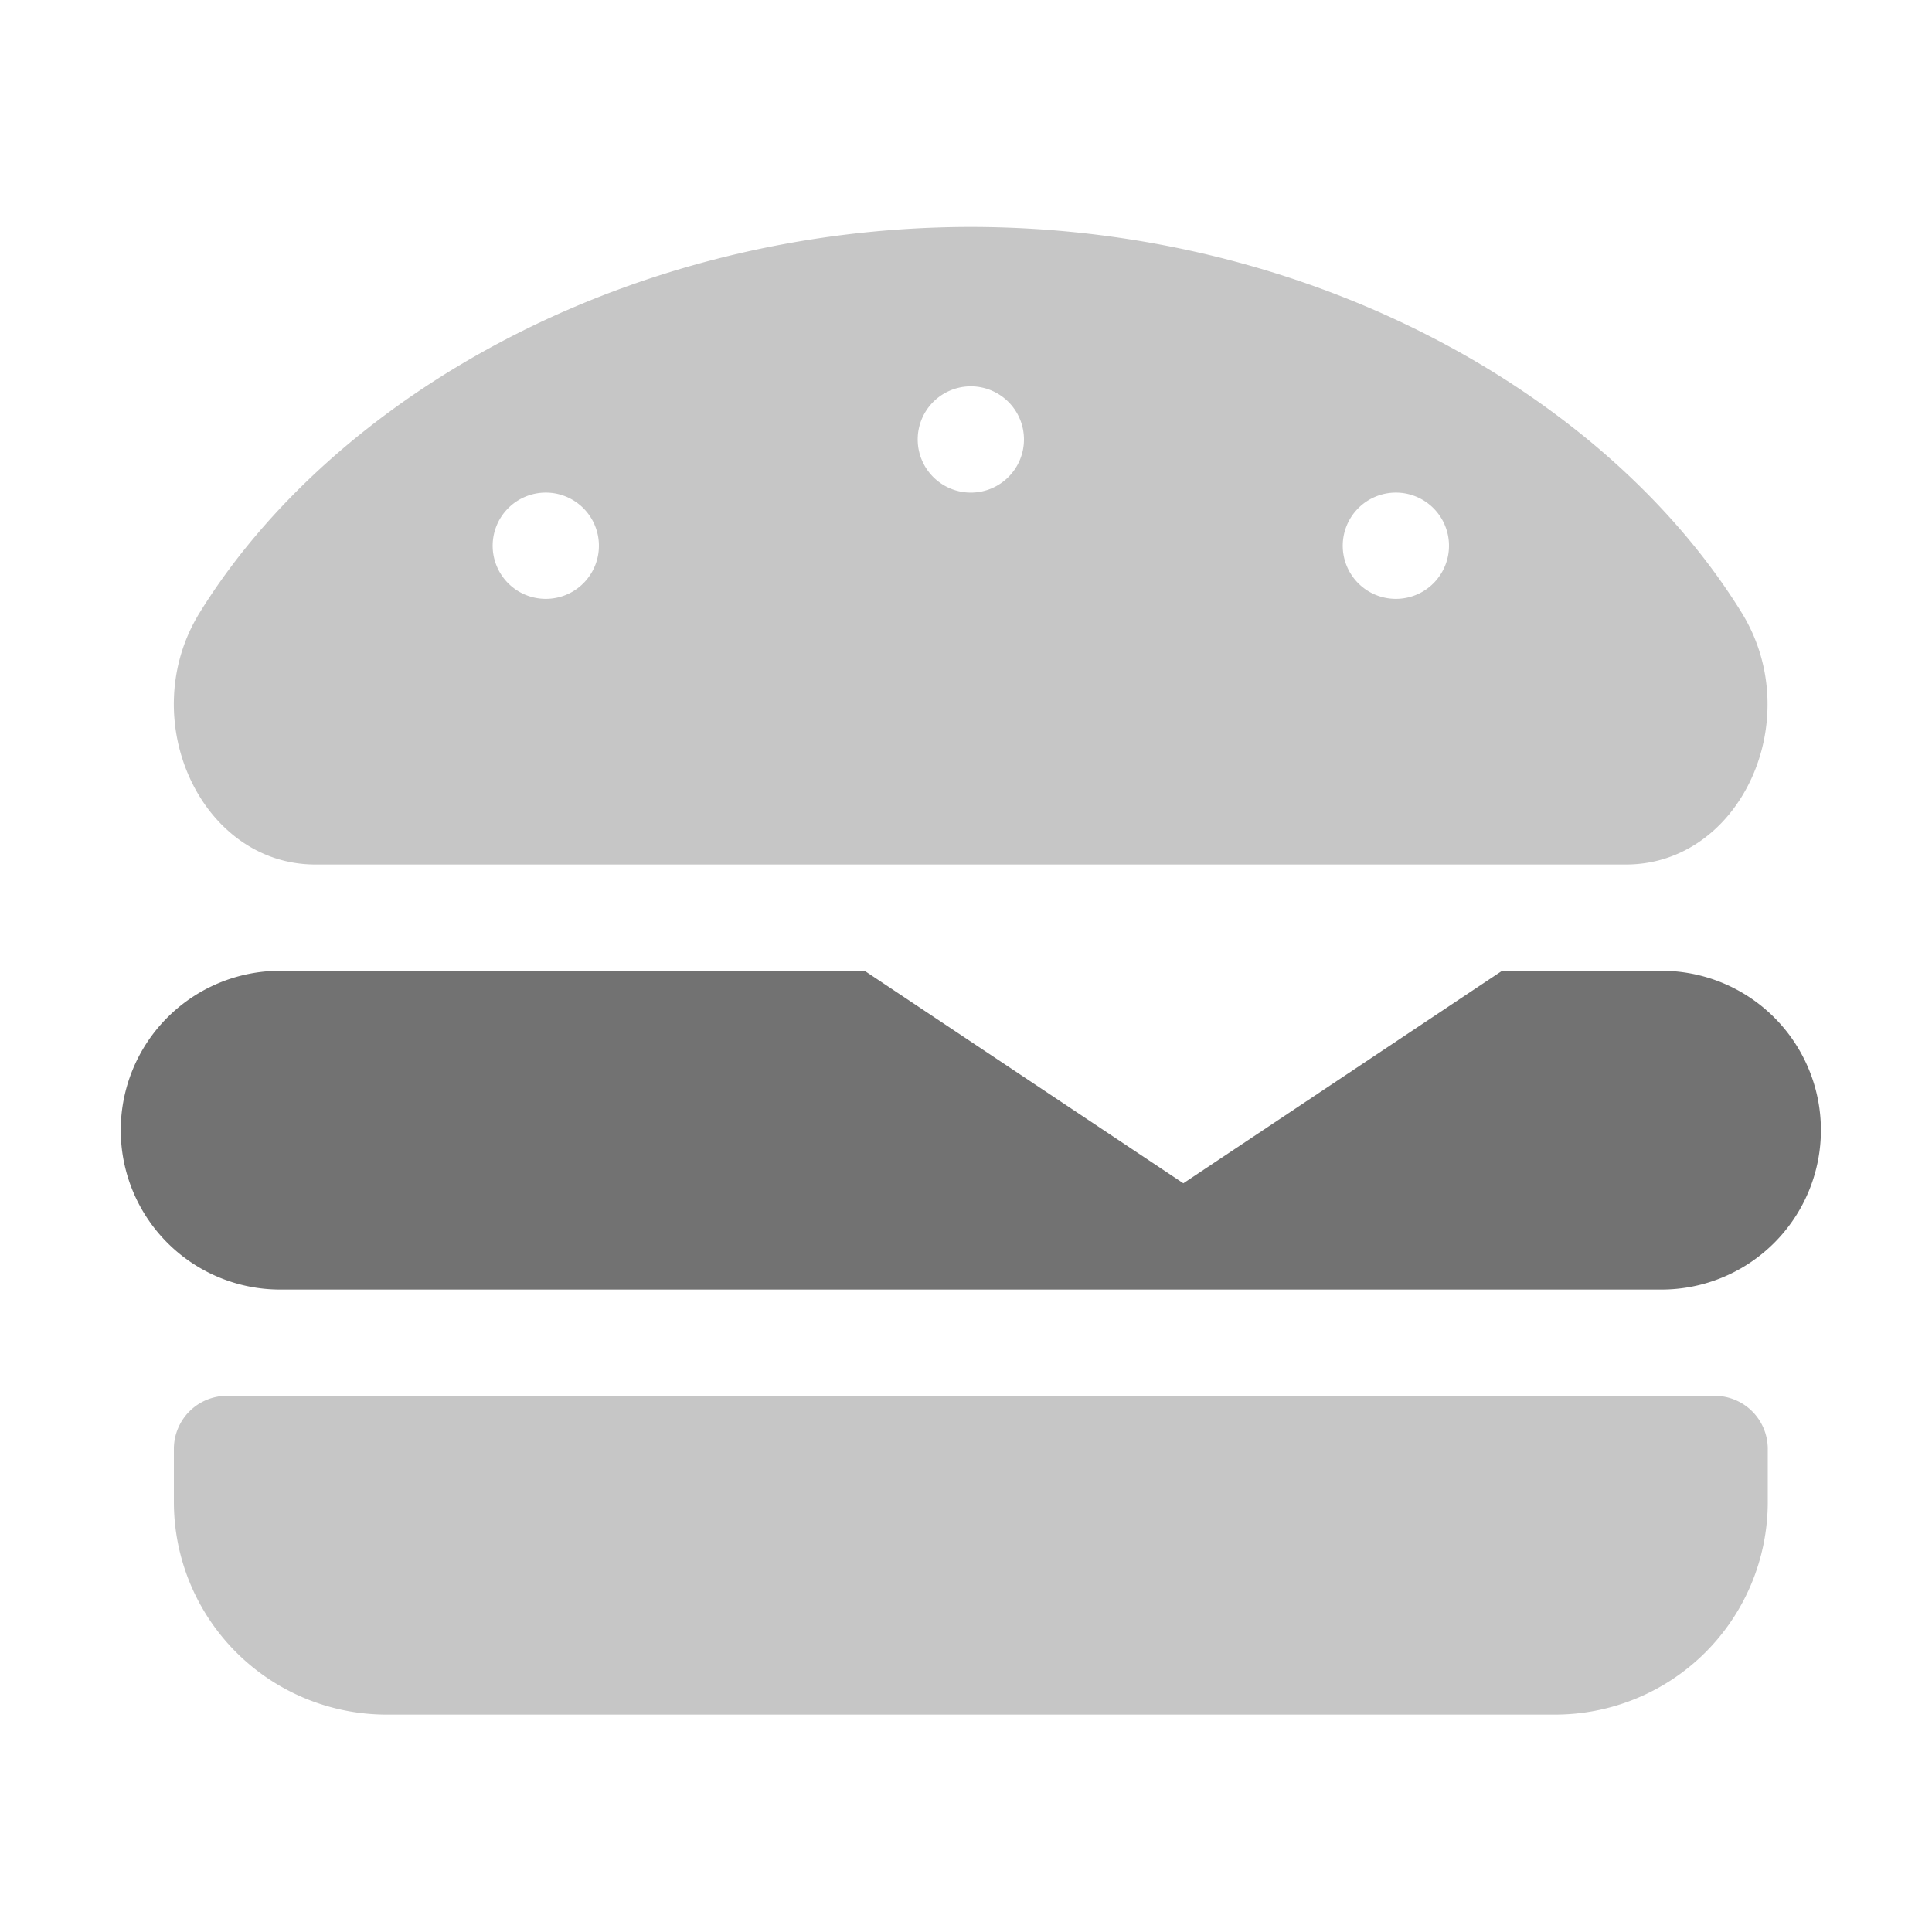﻿<?xml version='1.0' encoding='UTF-8'?>
<svg viewBox="-2 -1.999 32 32" xmlns="http://www.w3.org/2000/svg">
  <g transform="matrix(0.055, 0, 0, 0.055, 0, 0)">
    <defs>
      <style>.fa-secondary{opacity:.4}</style>
    </defs>
    <path d="M58.6, 224L453.3, 224C487.9, 224 507.9, 180.1 488.1, 148.1C448, 83.2 359.5, 32.1 256, 32C152.5, 32.1 64, 83.2 23.8, 148.1C4, 180.1 24.1, 224 58.6, 224zM384, 112A16 16 0 1 1 368, 128A16 16 0 0 1 384, 112zM256, 80A16 16 0 1 1 240, 96A16 16 0 0 1 256, 80zM128, 112A16 16 0 1 1 112, 128A16 16 0 0 1 128, 112zM480, 384L32, 384A16 16 0 0 0 16, 400L16, 416A64.06 64.06 0 0 0 80, 480L432, 480A64.06 64.06 0 0 0 496, 416L496, 400A16 16 0 0 0 480, 384z" fill="#727272" opacity="0.4" fill-opacity="1" class="Black" />
    <path d="M512, 304A48 48 0 0 1 464, 352L48, 352A48 48 0 0 1 48, 256L224, 256L320, 320L416, 256L464, 256A48 48 0 0 1 512, 304z" fill="#727272" fill-opacity="1" class="Black" />
  </g>
</svg>